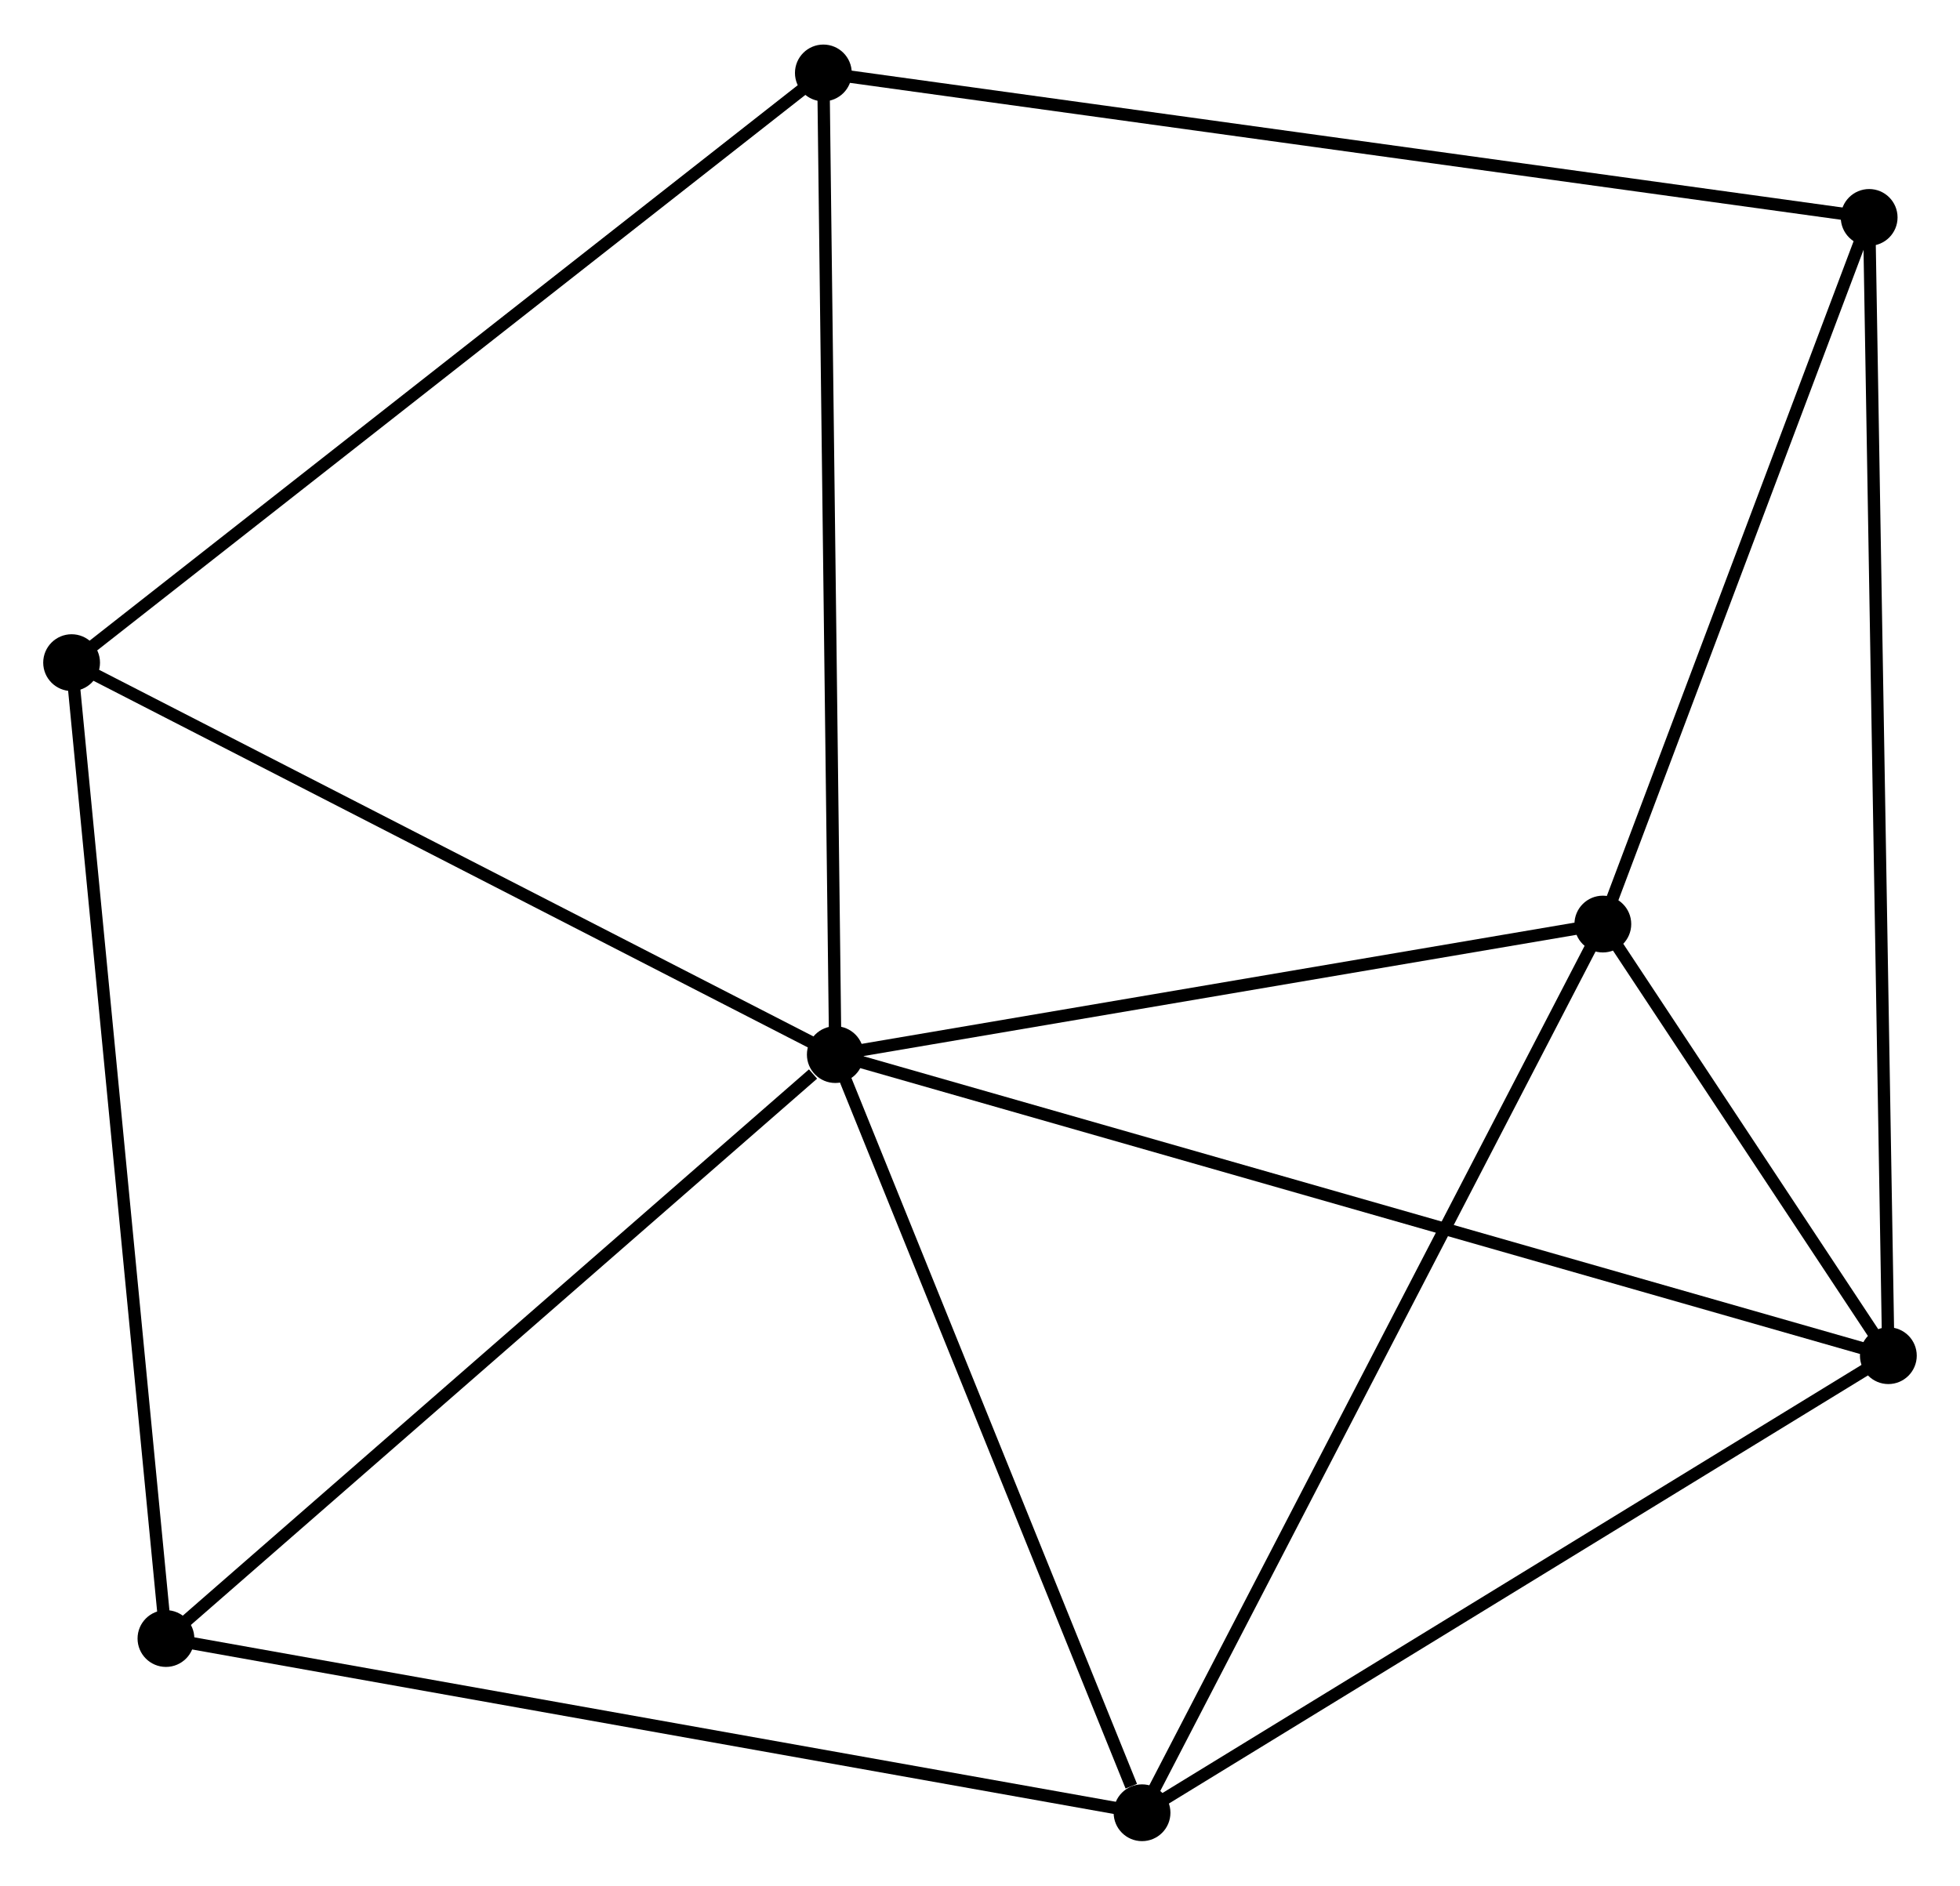 <?xml version="1.0" encoding="UTF-8" standalone="no"?>
<!DOCTYPE svg PUBLIC "-//W3C//DTD SVG 1.1//EN"
 "http://www.w3.org/Graphics/SVG/1.1/DTD/svg11.dtd">
<!-- Generated by graphviz version 2.36.0 (20140111.2315)
 -->
<!-- Title: %3 Pages: 1 -->
<svg width="159pt" height="153pt"
 viewBox="0.00 0.00 158.76 152.55" xmlns="http://www.w3.org/2000/svg" xmlns:xlink="http://www.w3.org/1999/xlink">
<g id="graph0" class="graph" transform="scale(1 1) rotate(0) translate(4 148.547)">
<title>%3</title>
<!-- 0 -->
<g id="node1" class="node"><title>0</title>
<ellipse fill="black" stroke="black" cx="63.66" cy="-63.221" rx="1.8" ry="1.8"/>
</g>
<!-- 1 -->
<g id="node2" class="node"><title>1</title>
<ellipse fill="black" stroke="black" cx="88.505" cy="-1.8" rx="1.8" ry="1.8"/>
</g>
<!-- 0&#45;&#45;1 -->
<g id="edge1" class="edge"><title>0&#45;&#45;1</title>
<path fill="none" stroke="black" d="M64.376,-61.449C67.941,-52.637 83.741,-13.577 87.635,-3.95"/>
</g>
<!-- 2 -->
<g id="node3" class="node"><title>2</title>
<ellipse fill="black" stroke="black" cx="148.957" cy="-38.829" rx="1.8" ry="1.8"/>
</g>
<!-- 0&#45;&#45;2 -->
<g id="edge2" class="edge"><title>0&#45;&#45;2</title>
<path fill="none" stroke="black" d="M65.441,-62.712C76.542,-59.537 136.113,-42.502 147.185,-39.335"/>
</g>
<!-- 3 -->
<g id="node4" class="node"><title>3</title>
<ellipse fill="black" stroke="black" cx="125.83" cy="-73.795" rx="1.8" ry="1.8"/>
</g>
<!-- 0&#45;&#45;3 -->
<g id="edge3" class="edge"><title>0&#45;&#45;3</title>
<path fill="none" stroke="black" d="M65.453,-63.526C74.372,-65.043 113.909,-71.767 123.653,-73.425"/>
</g>
<!-- 5 -->
<g id="node5" class="node"><title>5</title>
<ellipse fill="black" stroke="black" cx="1.8" cy="-94.974" rx="1.8" ry="1.8"/>
</g>
<!-- 0&#45;&#45;5 -->
<g id="edge4" class="edge"><title>0&#45;&#45;5</title>
<path fill="none" stroke="black" d="M61.875,-64.137C52.842,-68.774 12.247,-89.612 3.475,-94.115"/>
</g>
<!-- 6 -->
<g id="node6" class="node"><title>6</title>
<ellipse fill="black" stroke="black" cx="62.692" cy="-142.747" rx="1.8" ry="1.8"/>
</g>
<!-- 0&#45;&#45;6 -->
<g id="edge5" class="edge"><title>0&#45;&#45;6</title>
<path fill="none" stroke="black" d="M63.636,-65.187C63.502,-76.189 62.847,-130.027 62.715,-140.849"/>
</g>
<!-- 7 -->
<g id="node7" class="node"><title>7</title>
<ellipse fill="black" stroke="black" cx="9.442" cy="-15.914" rx="1.8" ry="1.8"/>
</g>
<!-- 0&#45;&#45;7 -->
<g id="edge6" class="edge"><title>0&#45;&#45;7</title>
<path fill="none" stroke="black" d="M61.856,-61.647C53.477,-54.336 18.448,-23.772 10.885,-17.173"/>
</g>
<!-- 1&#45;&#45;2 -->
<g id="edge7" class="edge"><title>1&#45;&#45;2</title>
<path fill="none" stroke="black" d="M90.249,-2.868C99.076,-8.275 138.748,-32.575 147.32,-37.826"/>
</g>
<!-- 1&#45;&#45;3 -->
<g id="edge8" class="edge"><title>1&#45;&#45;3</title>
<path fill="none" stroke="black" d="M89.427,-3.58C94.591,-13.54 119.86,-62.28 124.939,-72.077"/>
</g>
<!-- 1&#45;&#45;7 -->
<g id="edge9" class="edge"><title>1&#45;&#45;7</title>
<path fill="none" stroke="black" d="M86.55,-2.149C75.612,-4.102 22.088,-13.656 11.328,-15.577"/>
</g>
<!-- 2&#45;&#45;3 -->
<g id="edge10" class="edge"><title>2&#45;&#45;3</title>
<path fill="none" stroke="black" d="M147.963,-40.331C144.228,-45.978 131.039,-65.919 127.008,-72.013"/>
</g>
<!-- 4 -->
<g id="node8" class="node"><title>4</title>
<ellipse fill="black" stroke="black" cx="147.402" cy="-131.042" rx="1.8" ry="1.8"/>
</g>
<!-- 2&#45;&#45;4 -->
<g id="edge11" class="edge"><title>2&#45;&#45;4</title>
<path fill="none" stroke="black" d="M148.924,-40.755C148.722,-52.755 147.636,-117.157 147.434,-129.127"/>
</g>
<!-- 3&#45;&#45;4 -->
<g id="edge12" class="edge"><title>3&#45;&#45;4</title>
<path fill="none" stroke="black" d="M126.547,-75.7C129.823,-84.391 143.333,-120.244 146.659,-129.071"/>
</g>
<!-- 5&#45;&#45;6 -->
<g id="edge14" class="edge"><title>5&#45;&#45;6</title>
<path fill="none" stroke="black" d="M3.305,-96.155C11.656,-102.707 52.239,-134.545 61.016,-141.432"/>
</g>
<!-- 5&#45;&#45;7 -->
<g id="edge15" class="edge"><title>5&#45;&#45;7</title>
<path fill="none" stroke="black" d="M1.989,-93.02C3.046,-82.082 8.22,-28.559 9.26,-17.8"/>
</g>
<!-- 4&#45;&#45;6 -->
<g id="edge13" class="edge"><title>4&#45;&#45;6</title>
<path fill="none" stroke="black" d="M145.308,-131.331C133.588,-132.951 76.241,-140.875 64.713,-142.467"/>
</g>
</g>
</svg>
